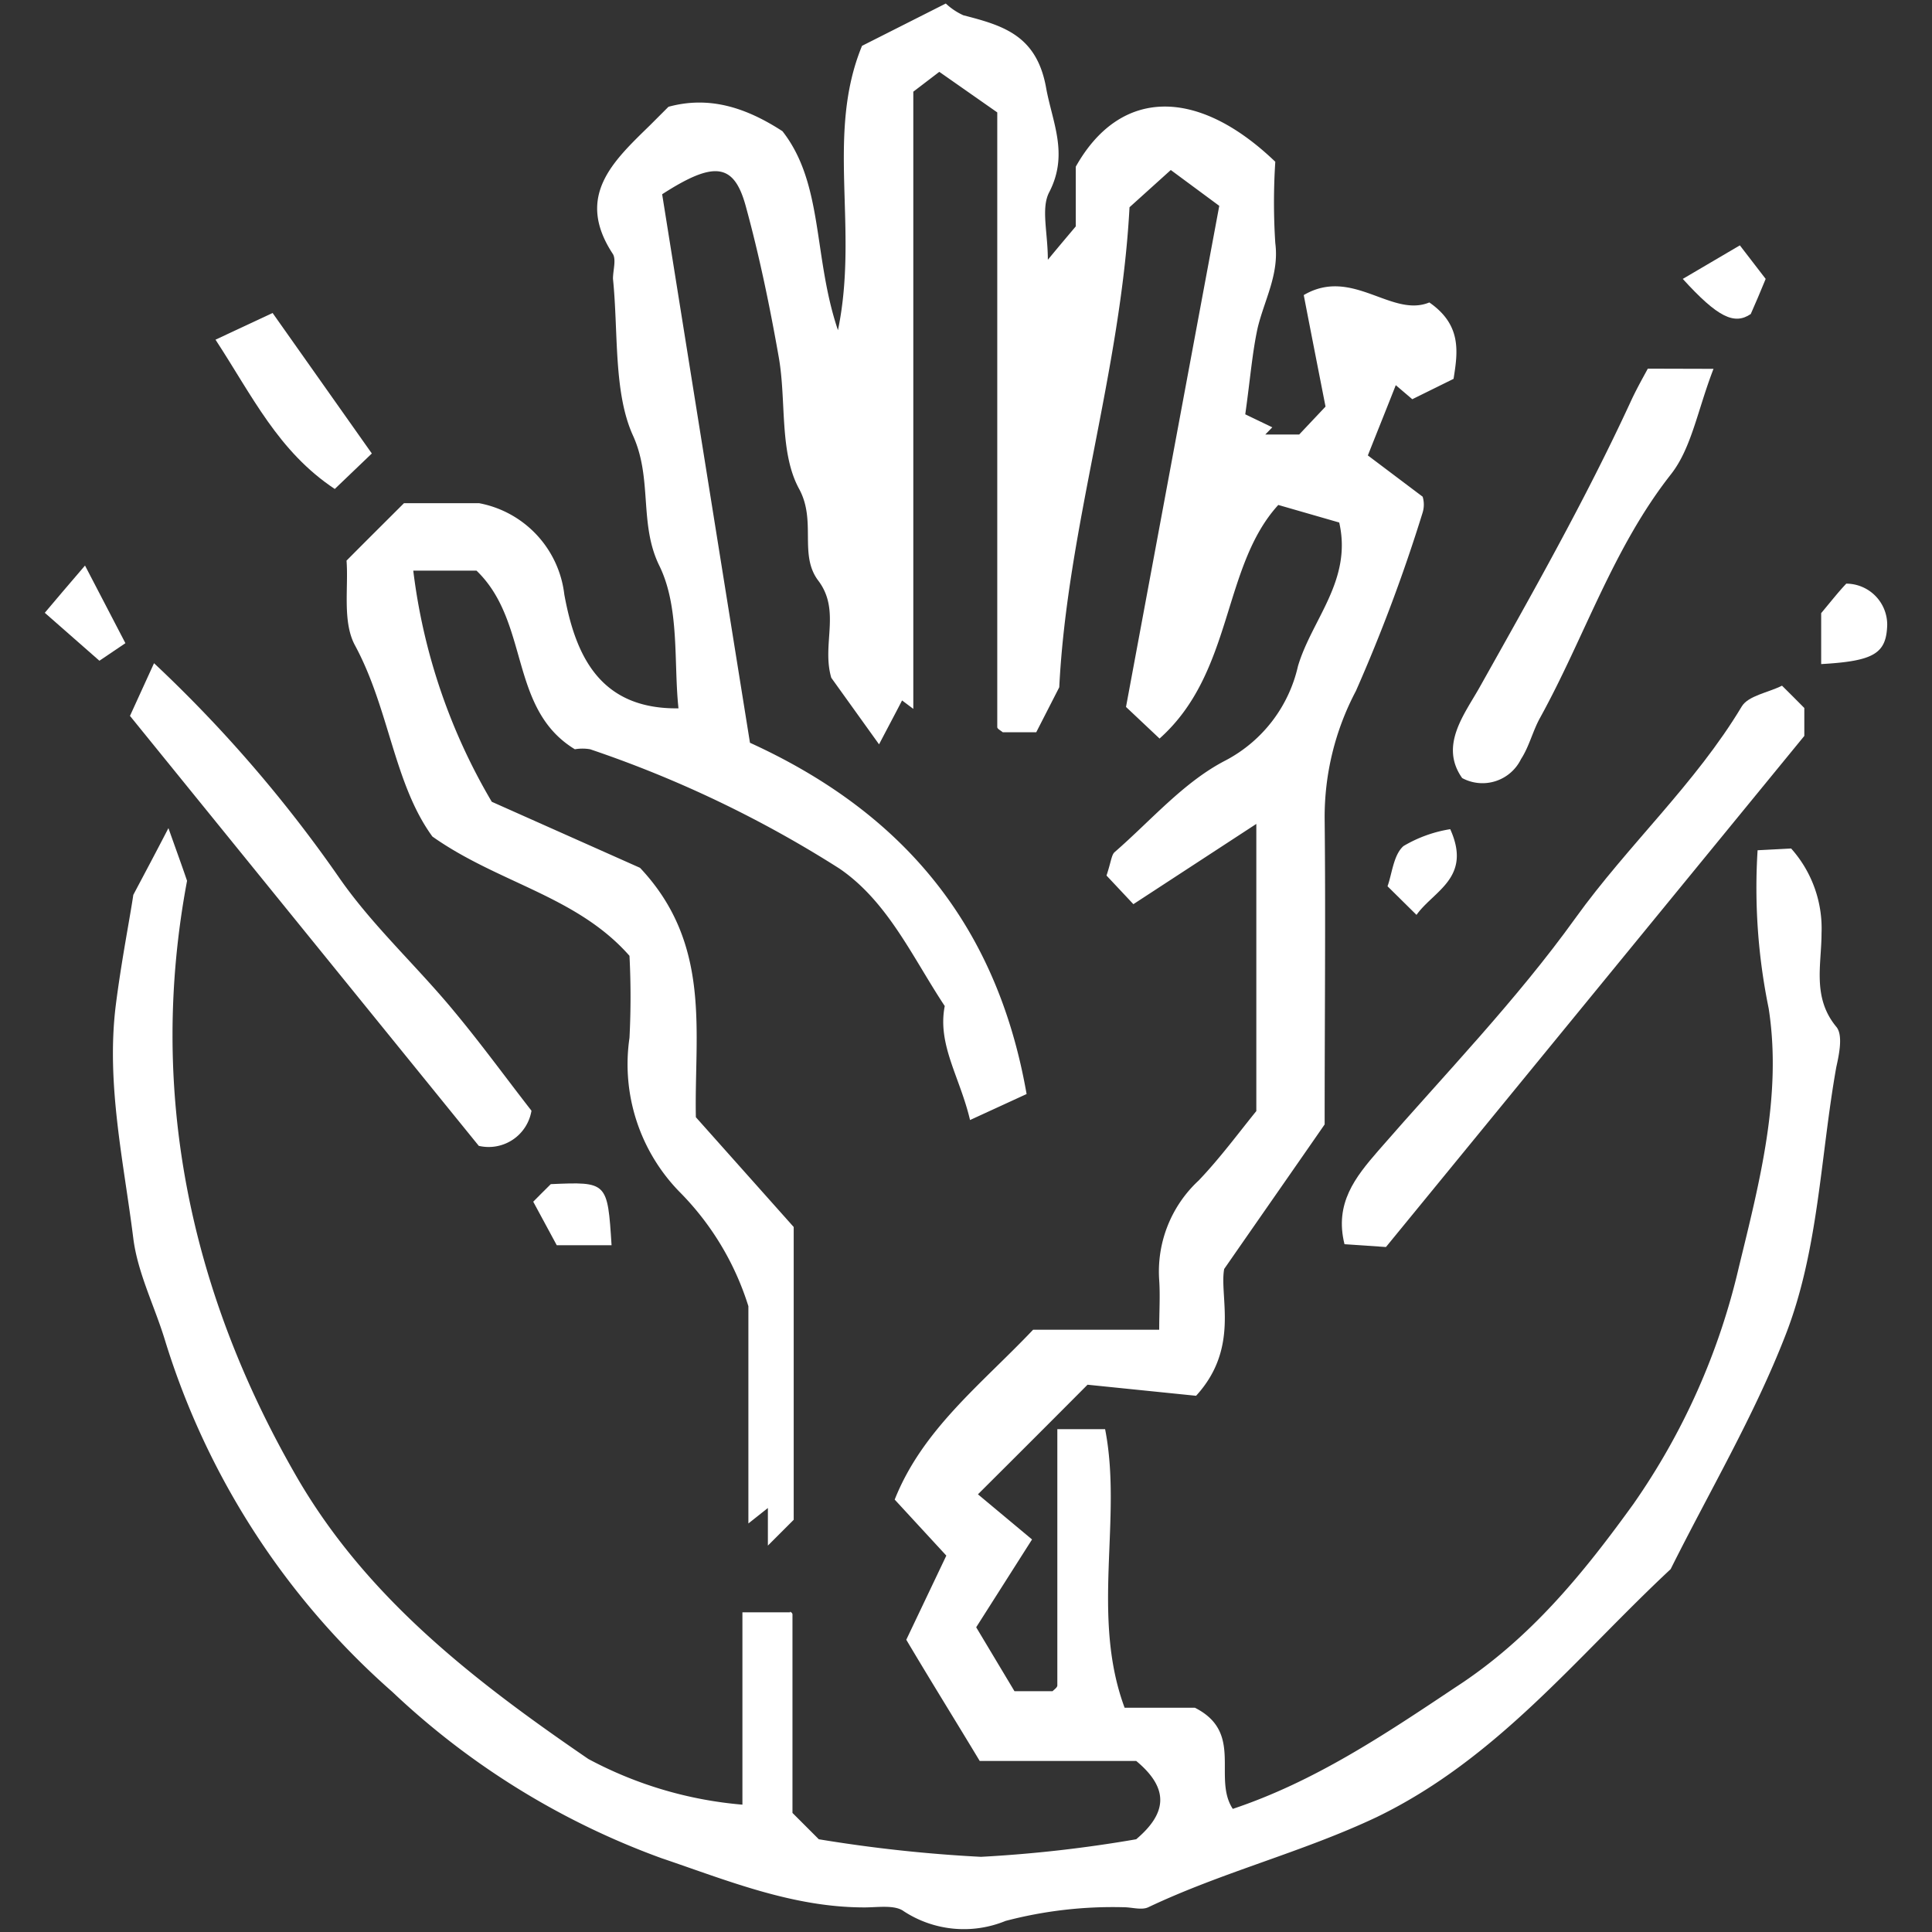 <svg id="Layer_1" data-name="Layer 1" xmlns="http://www.w3.org/2000/svg" viewBox="0 0 110 110"><rect x="0" y="0" width="110" height="110" fill="#333333" stroke="none"/><defs><style>.cls-1{fill:#fff;}</style></defs><path class="cls-1" d="M76.25,29.75l-3.47-1c-3.22,3.53-2.54,9.54-6.76,13.3l-1.91-1.8c1.78-9.57,3.51-18.87,5.31-28.53L66.66,9.68,64.31,11.8c-.5,9.37-3.55,18.3-4,27.33L59,41.69H57.09c-.1-.09-.31-.19-.31-.29,0-11.6,0-23.19,0-35l-3.3-2.31L52,5.22V40.36l-.64-.48c-.36.7-.73,1.39-1.31,2.5l-2.72-3.79c-.56-1.9.56-3.81-.74-5.53-1.12-1.48-.09-3.38-1.09-5.22-1.14-2.09-.72-5-1.16-7.5-.51-2.9-1.11-5.8-1.89-8.64-.67-2.41-1.79-2.55-4.75-.64q2.46,15.4,5,31.23c8.35,3.81,14,10,15.75,20l-3.22,1.48c-.58-2.46-1.87-4.29-1.44-6.49-1.83-2.76-3.23-5.94-6-7.83A65.37,65.37,0,0,0,33.6,42.66a2.55,2.55,0,0,0-.87,0c-3.78-2.3-2.55-7.24-5.6-10.17h-3.6A33.9,33.9,0,0,0,28,45.65l8.44,3.76c4.11,4.36,3.08,9.39,3.18,14.2l5.57,6.25V86.53L43.72,88c0-.71,0-1.42,0-2.14l-1.11.88V74.37a16,16,0,0,0-3.94-6.53,10.4,10.4,0,0,1-2.83-8.75,45.49,45.49,0,0,0,0-4.67c-3-3.41-7.45-4.13-11.22-6.79-2.19-3-2.45-7.25-4.4-10.87-.74-1.35-.37-3.3-.49-4.84,1.14-1.15,2.14-2.14,3.27-3.27h4.28a6,6,0,0,1,4.85,5.2c.63,3.44,2,6.54,6.5,6.48-.28-2.6.08-5.74-1.09-8.12s-.38-4.95-1.5-7.41-.83-5.92-1.14-8.93c0-.47.19-1.07,0-1.4-2.17-3.29,0-5.28,2.1-7.33l1.06-1.06c2.27-.62,4.35,0,6.49,1.39,2.35,3,1.74,7.14,3.16,11.33C48.91,13,47,7.66,49.08,2.61L53.85.2a3.68,3.68,0,0,0,1,.67C57.1,1.45,59,2,59.55,4.94c.35,2,1.32,3.81.19,6-.48.91-.08,2.29-.08,3.85.66-.8,1.06-1.27,1.59-1.9V9.49c2.51-4.47,6.9-4.56,11.36-.28a35.78,35.78,0,0,0,0,4.63c.23,1.77-.61,3.21-1,4.81-.31,1.41-.42,2.88-.71,4.94l1.54.74-.4.41h1.93l1.5-1.59c-.38-1.94-.81-4.12-1.24-6.35,2.76-1.62,5,1.31,7.15.42,1.86,1.29,1.62,2.83,1.38,4.35l-2.35,1.16-.94-.8c-.51,1.3-1,2.51-1.59,4L81,28.28a1.57,1.57,0,0,1,0,.9A94,94,0,0,1,77.2,39.34a15.36,15.36,0,0,0-1.78,7.28c.06,5.65,0,11.3,0,17.4-1.57,2.27-3.36,4.83-5.72,8.23-.29,1.57.9,4.49-1.6,7.22l-6.18-.63c-1.81,1.82-3.9,3.91-6.24,6.24l3.08,2.57-3.18,5,2.18,3.64h2.17c.07-.08.26-.2.27-.32,0-4.82,0-9.64,0-14.6h2.72c1,5.1-.83,10.62,1.11,15.86h4c2.81,1.42,1,4,2.16,5.76,4.64-1.55,8.6-4.2,12.66-6.91C87.15,93.3,90.19,89.52,93,85.63a38.85,38.85,0,0,0,6-13.47c1.19-4.88,2.47-9.8,1.7-14.75a34.12,34.12,0,0,1-.63-9l1.91-.1a6.83,6.83,0,0,1,1.73,4.84c0,1.77-.54,3.64.84,5.31.39.46.17,1.54,0,2.3-.91,5.11-1,10.43-2.9,15.28-1.78,4.58-4.32,8.87-6.53,13.3-5.36,5-9.86,10.79-16.74,14.12-4.23,2-8.76,3.12-13,5.13-.38.18-.93,0-1.4,0a24,24,0,0,0-6.73.78,6.25,6.25,0,0,1-5.79-.55c-.51-.38-1.48-.22-2.24-.22-4.09,0-7.77-1.52-11.55-2.8a44.28,44.28,0,0,1-15.33-9.47,43.78,43.78,0,0,1-12.94-20c-.59-1.95-1.56-3.84-1.81-5.82-.55-4.4-1.55-8.79-1-13.26.32-2.53.81-5,1-6.3.8-1.51,1.17-2.2,2-3.8.51,1.44.79,2.2,1.06,3-2.21,11.77.05,23.24,6.28,34,4,6.88,10.14,11.6,16.57,16a22.56,22.56,0,0,0,8.77,2.6V91.8H45c-.09-.08.12,0,.12.12,0,3.88,0,7.76,0,11.3l1.5,1.5a82.59,82.59,0,0,0,9.23,1,75.39,75.39,0,0,0,8.84-1c1.71-1.45,1.94-2.85,0-4.46H55.78C54.42,98,53,95.72,51.6,93.36l2.28-4.79-2.94-3.19c1.59-4,4.91-6.54,7.88-9.67H66c0-1,.06-1.94,0-2.82a7.07,7.07,0,0,1,2.25-5.68c1.24-1.3,2.31-2.76,3.28-3.95V46.91l-7,4.57L63,49.85c.27-.81.28-1.18.47-1.34,2.07-1.8,3.94-4,6.32-5.22a8.08,8.08,0,0,0,4.11-5.36C74.69,35.26,77,33.05,76.25,29.75Z"/><path class="cls-1" d="M78.91,71l-2.36-.16c-.58-2.33.62-3.82,1.92-5.32,3.8-4.37,7.86-8.56,11.23-13.25,3-4.17,6.82-7.63,9.47-12.05.37-.61,1.49-.78,2.29-1.18.37.36.81.81,1.27,1.27V41.9Z"/><path class="cls-1" d="M30.26,63.24a2.47,2.47,0,0,1-3,2L7.4,40.76l1.37-3A76.7,76.7,0,0,1,19.33,50c1.9,2.73,4.4,5,6.55,7.61C27.41,59.45,28.82,61.39,30.26,63.24Z"/><path class="cls-1" d="M97.56,21c-.91,2.35-1.25,4.51-2.42,6-3.31,4.21-4.92,9.27-7.45,13.86-.42.75-.62,1.64-1.09,2.36a2.44,2.44,0,0,1-3.35,1.08c-1.31-1.85.13-3.63,1-5.18,3-5.35,6-10.64,8.57-16.2.3-.66.65-1.29,1-1.93Z"/><path class="cls-1" d="M19.06,27.84c-3.22-2.14-4.69-5.29-6.79-8.5l3.25-1.52,5.65,8Z"/><path class="cls-1" d="M103.69,37.81v-2.9c.56-.67,1-1.23,1.43-1.68a2.34,2.34,0,0,1,2.33,2.35C107.4,37.2,106.72,37.64,103.69,37.81Z"/><path class="cls-1" d="M100.53,15.88c-.29.71-.57,1.37-.85,2-.93.63-1.87.2-3.87-2l3.25-1.91Z"/><path class="cls-1" d="M2.55,34.89c.67-.8,1.23-1.45,2.29-2.69l2.3,4.42-1.48,1Z"/><path class="cls-1" d="M34.82,70.9H31.7l-1.34-2.48c.32-.32.64-.65,1-1C34.58,67.28,34.59,67.29,34.82,70.9Z"/><path class="cls-1" d="M82.57,47.21c1.25,2.77-.94,3.5-1.92,4.88L79,50.46c.26-.72.34-1.79.91-2.29A7.55,7.55,0,0,1,82.57,47.21Z"/></svg>